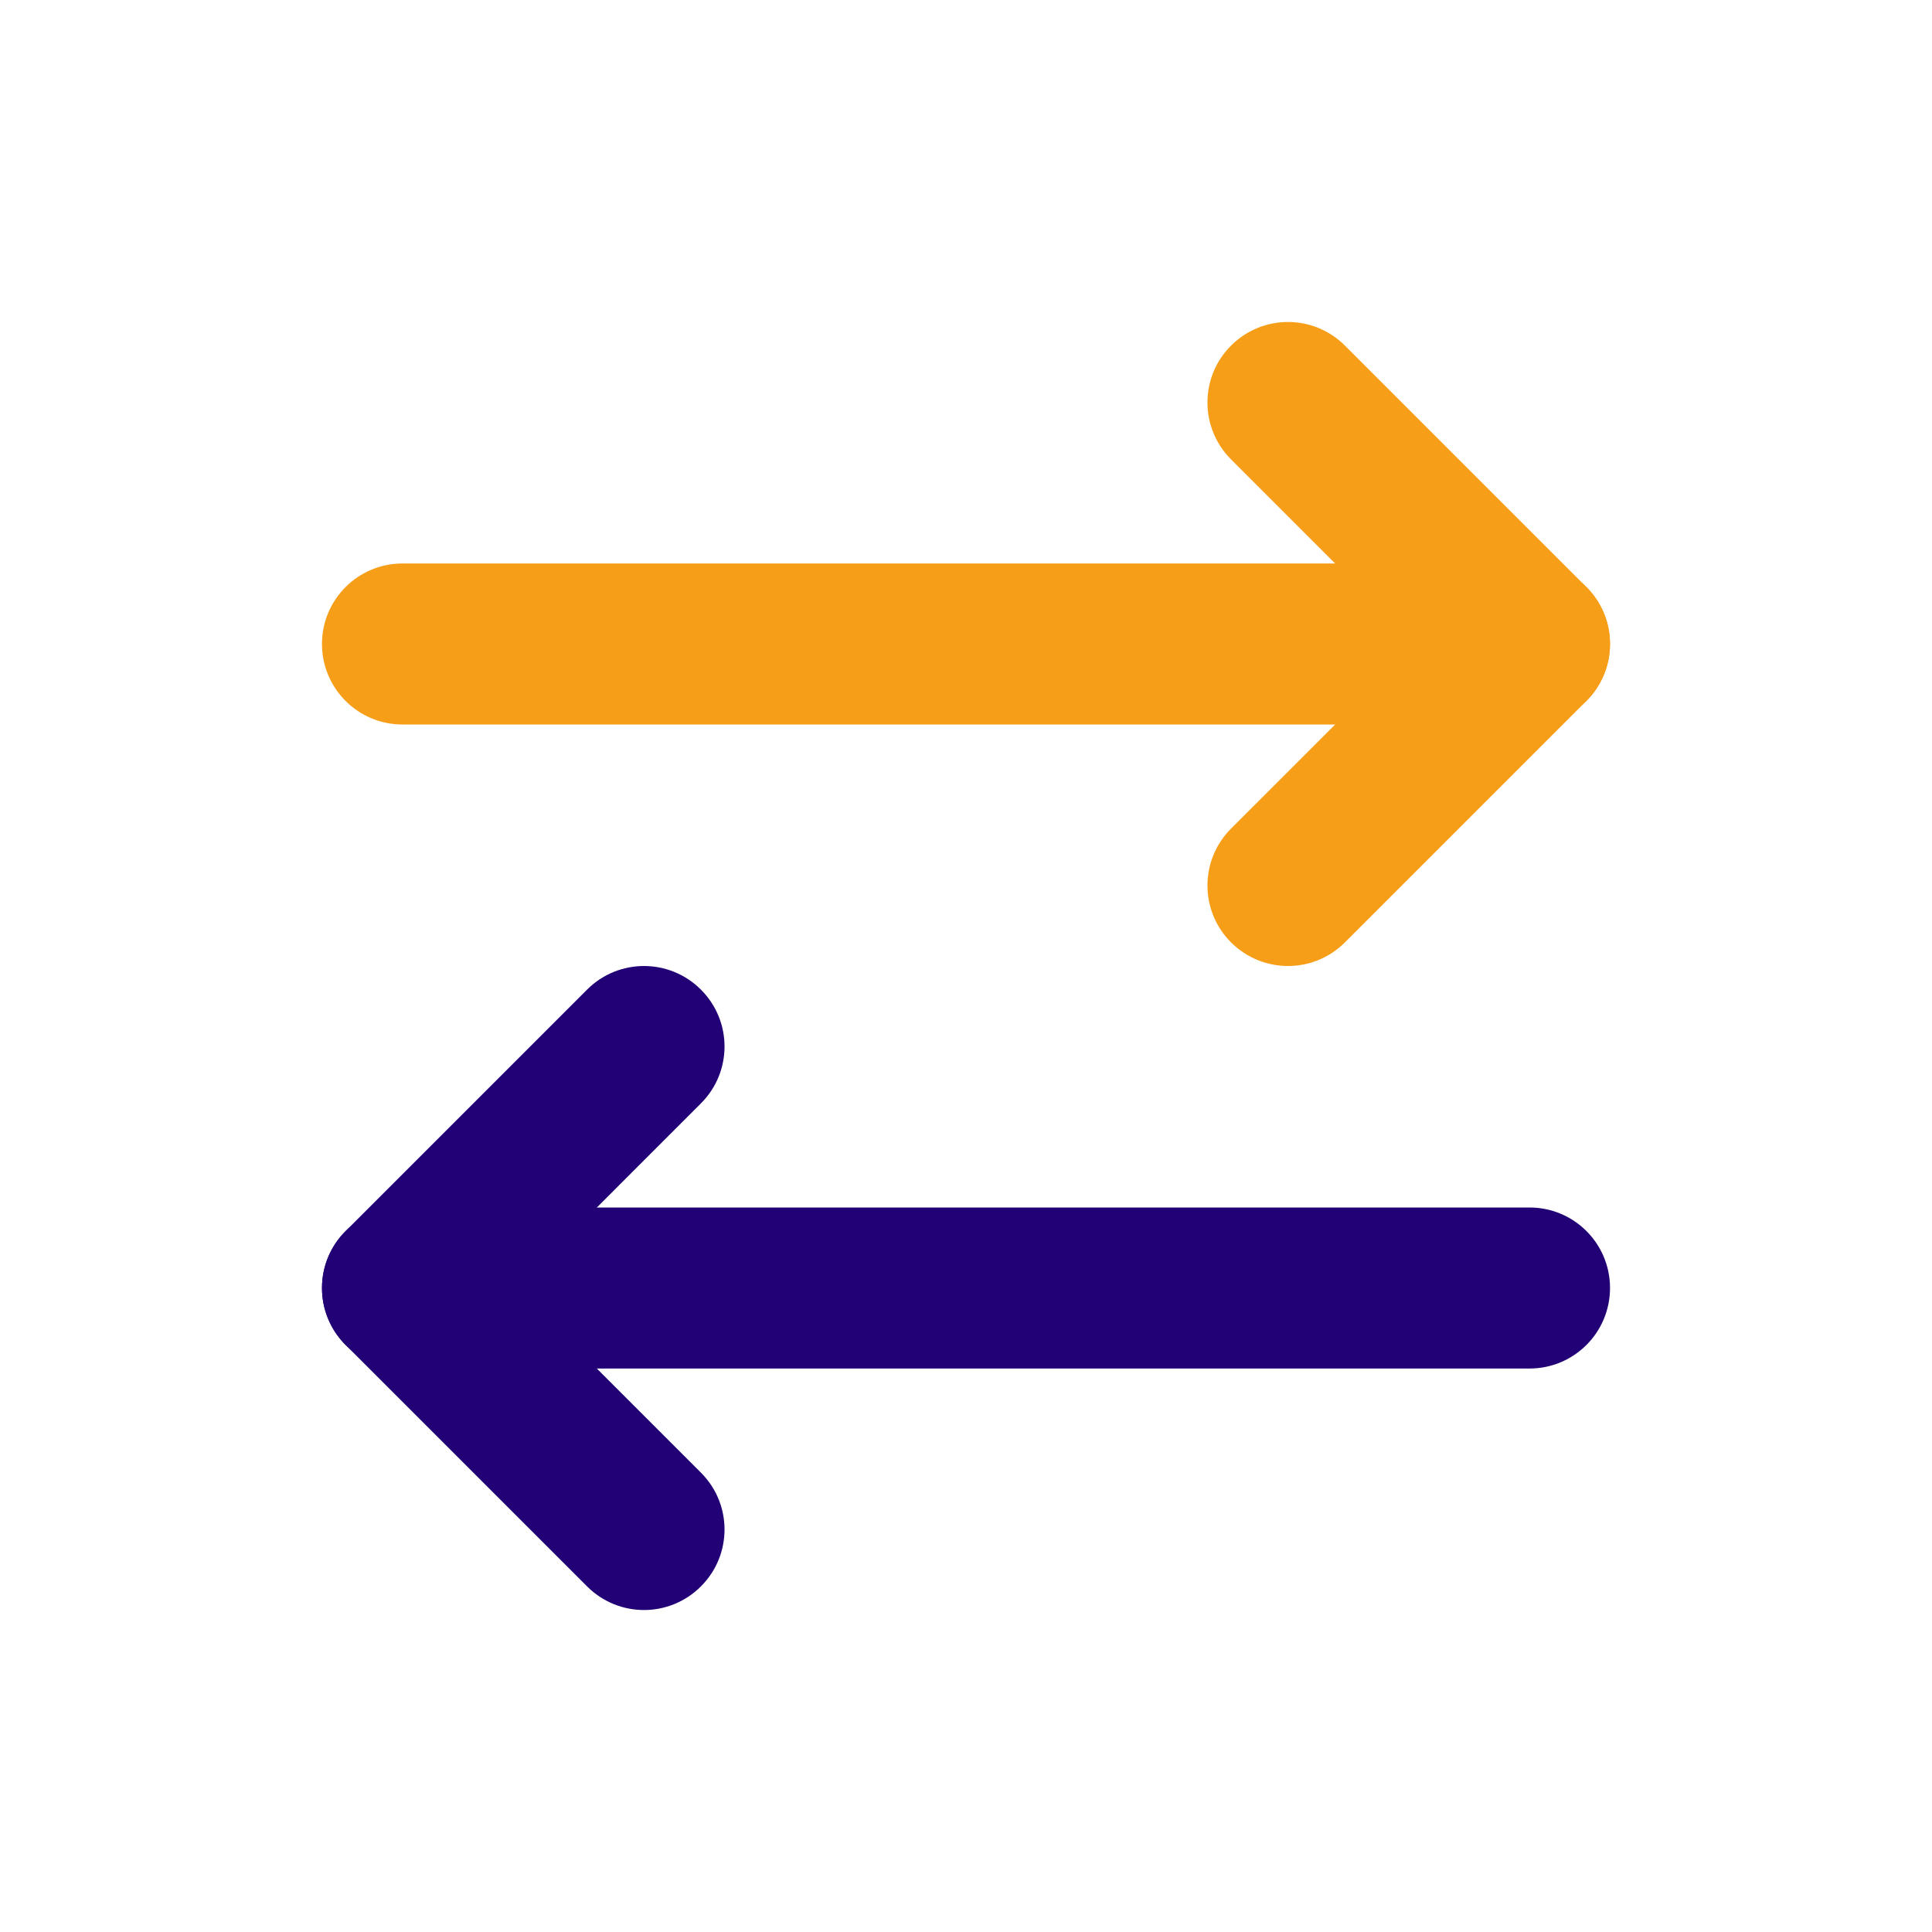 <svg width="32" height="32" viewBox="0 0 32 32" fill="none" xmlns="http://www.w3.org/2000/svg">
<g id="Transfer">
<g id="Colored_Outline_2">
<path id="Vector" d="M21.333 16C20.992 16 20.651 15.869 20.39 15.609C19.869 15.088 19.869 14.245 20.39 13.724L23.448 10.667L20.39 7.609C19.869 7.088 19.869 6.245 20.39 5.724C20.912 5.203 21.755 5.203 22.276 5.724L26.276 9.724C26.797 10.245 26.797 11.088 26.276 11.609L22.276 15.609C22.016 15.869 21.674 16 21.333 16Z" fill="#F69E18"/>
<path id="Vector_2" d="M25.334 12H6.667C5.931 12 5.333 11.404 5.333 10.666C5.333 9.929 5.931 9.333 6.667 9.333H25.334C26.07 9.333 26.667 9.929 26.667 10.666C26.667 11.404 26.07 12 25.334 12Z" fill="#F69E18"/>
<path id="Vector_3" d="M10.667 26.667C10.325 26.667 9.984 26.536 9.724 26.276L5.724 22.276C5.203 21.755 5.203 20.912 5.724 20.391L9.724 16.391C10.245 15.87 11.088 15.87 11.609 16.391C12.131 16.912 12.131 17.755 11.609 18.276L8.552 21.334L11.609 24.391C12.131 24.912 12.131 25.755 11.609 26.276C11.349 26.536 11.008 26.667 10.667 26.667Z" fill="#220075"/>
<path id="Vector_4" d="M25.334 22.667H6.667C5.931 22.667 5.333 22.071 5.333 21.333C5.333 20.596 5.931 20 6.667 20H25.334C26.07 20 26.667 20.596 26.667 21.333C26.667 22.071 26.07 22.667 25.334 22.667Z" fill="#220075"/>
</g>
</g>
</svg>
